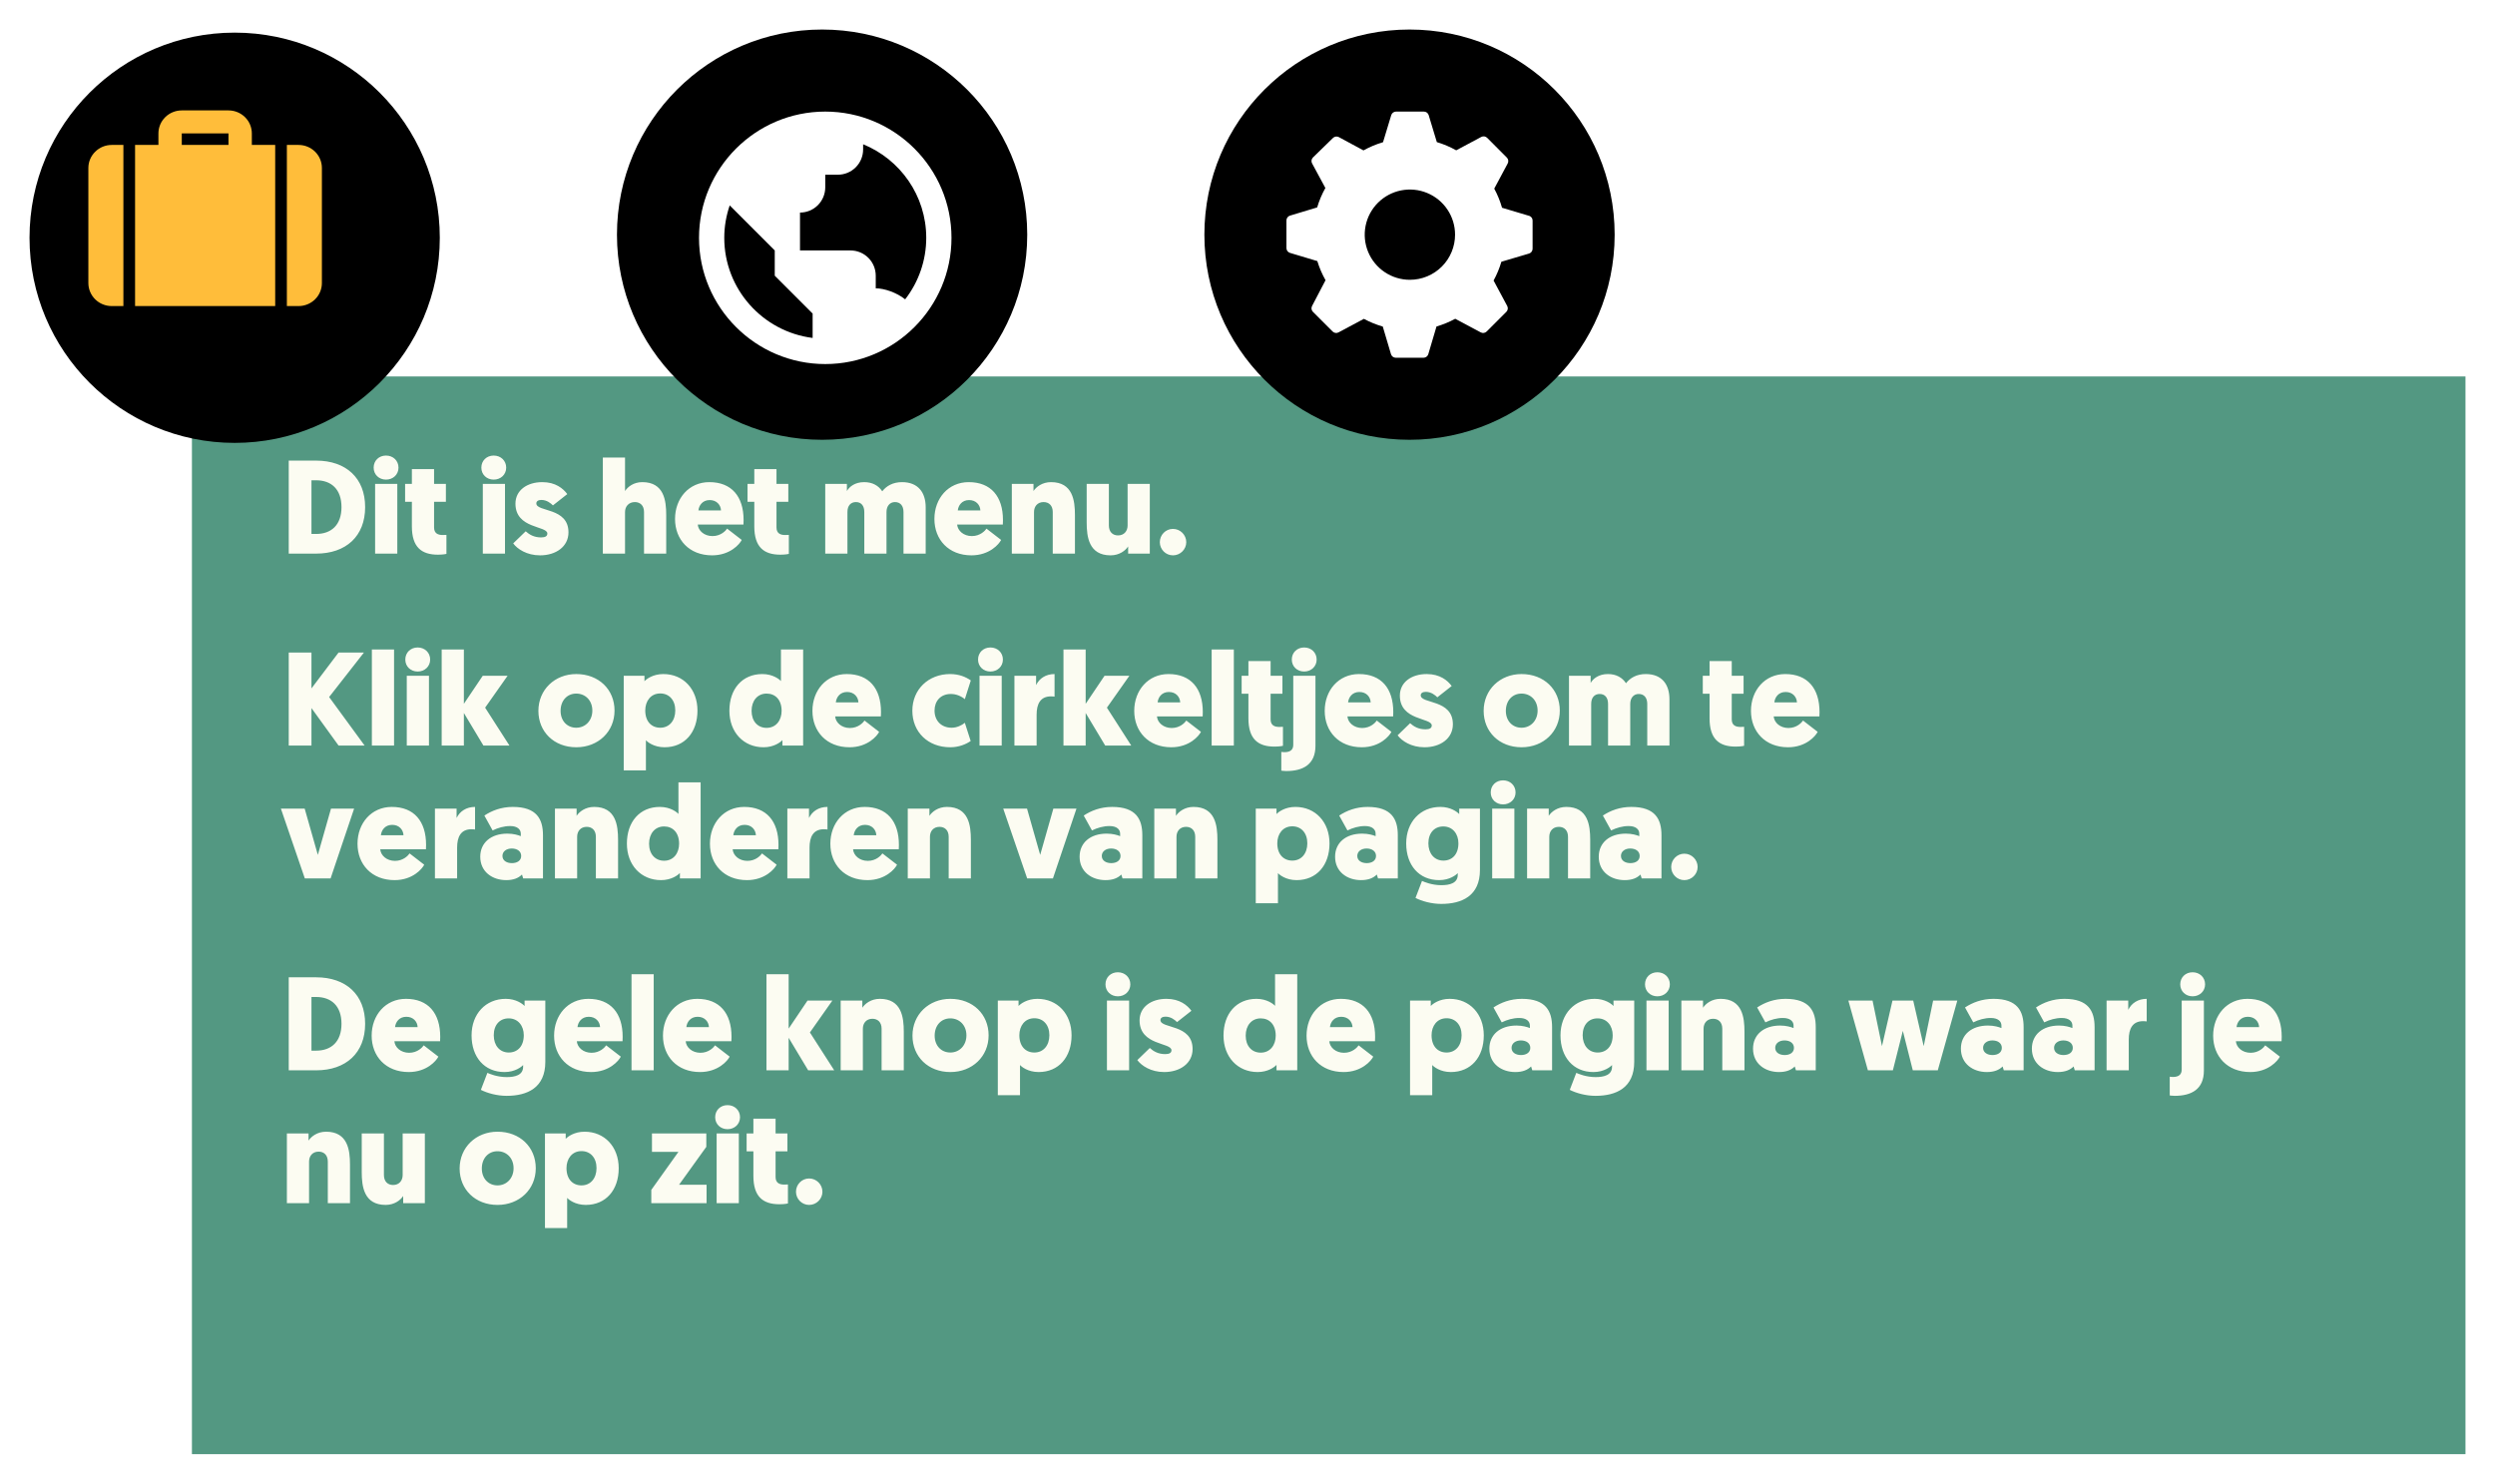 <svg width="338" height="201" viewBox="0 0 338 201" fill="none" xmlns="http://www.w3.org/2000/svg">
<g filter="url(#filter0_d)">
<rect x="26" y="47" width="308" height="146" fill="#539882"/>
</g>
<path d="M39.116 62.4V75H42.824C46.874 75 49.466 72.642 49.466 68.7C49.466 64.758 46.874 62.4 42.824 62.4H39.116ZM42.824 65.064C44.894 65.064 46.262 66.288 46.262 68.7C46.262 71.112 44.894 72.336 42.824 72.336H42.194V65.064H42.824ZM53.823 65.55H50.817V75H53.823V65.55ZM52.293 64.974C53.247 64.974 53.985 64.29 53.985 63.354C53.985 62.4 53.247 61.716 52.293 61.716C51.339 61.716 50.619 62.4 50.619 63.354C50.619 64.29 51.339 64.974 52.293 64.974ZM58.804 63.552H55.798V65.55H54.88V67.98H55.798V71.31C55.798 74.118 57.094 75.144 59.326 75.144C60.082 75.144 60.478 75.036 60.478 75.036V72.462C60.28 72.48 60.136 72.48 59.974 72.48C59.362 72.48 58.804 72.282 58.804 71.454V67.98H60.406V65.55H58.804V63.552ZM68.413 65.55H65.407V75H68.413V65.55ZM66.883 64.974C67.837 64.974 68.575 64.29 68.575 63.354C68.575 62.4 67.837 61.716 66.883 61.716C65.929 61.716 65.209 62.4 65.209 63.354C65.209 64.29 65.929 64.974 66.883 64.974ZM73.159 75.234C75.32 75.234 77.011 74.046 77.011 72.12C77.011 68.7 72.656 69.384 72.656 68.196C72.656 67.908 72.907 67.728 73.34 67.728C74.078 67.728 74.618 68.178 74.906 68.466L76.85 66.936C76.291 66.18 75.266 65.316 73.466 65.316C71.413 65.316 69.829 66.414 69.829 68.232C69.829 71.67 74.15 71.202 74.15 72.282C74.15 72.624 73.879 72.804 73.303 72.804C72.35 72.804 71.719 72.426 71.216 71.976L69.523 73.614C70.082 74.37 71.359 75.234 73.159 75.234ZM87.247 75H90.253V69.762C90.253 67.836 89.965 65.316 87.013 65.316C85.825 65.316 85.033 65.964 84.673 66.522V61.986H81.667V75H84.673V69.366C84.673 68.61 85.177 68.016 86.005 68.016C86.725 68.016 87.247 68.484 87.247 69.366V75ZM100.717 71.058C100.735 70.842 100.735 70.644 100.735 70.464C100.735 67.242 99.097 65.316 96.091 65.316C93.319 65.316 91.447 67.53 91.447 70.302C91.447 73.092 93.355 75.234 96.469 75.234C98.917 75.234 100.213 73.704 100.483 73.146L98.503 71.616C98.323 71.886 97.657 72.624 96.523 72.624C95.407 72.624 94.597 71.904 94.525 71.058H100.717ZM96.145 67.746C97.081 67.746 97.639 68.394 97.675 69.15H94.615C94.687 68.484 95.155 67.746 96.145 67.746ZM105.192 63.552H102.186V65.55H101.268V67.98H102.186V71.31C102.186 74.118 103.482 75.144 105.714 75.144C106.47 75.144 106.866 75.036 106.866 75.036V72.462C106.668 72.48 106.524 72.48 106.362 72.48C105.75 72.48 105.192 72.282 105.192 71.454V67.98H106.794V65.55H105.192V63.552ZM120.094 69.366C120.094 68.556 120.544 68.016 121.246 68.016C121.966 68.016 122.398 68.52 122.398 69.366V75H125.404V68.718C125.404 66.72 124.378 65.316 122.2 65.316C120.976 65.316 120.094 65.82 119.518 66.558C119.014 65.784 118.186 65.316 117.07 65.316C115.81 65.316 115.054 65.946 114.73 66.522V65.55H111.796V75H114.802V69.366C114.802 68.502 115.252 68.016 115.954 68.016C116.674 68.016 117.088 68.52 117.088 69.366V75H120.094V69.366ZM135.855 71.058C135.873 70.842 135.873 70.644 135.873 70.464C135.873 67.242 134.235 65.316 131.229 65.316C128.457 65.316 126.585 67.53 126.585 70.302C126.585 73.092 128.493 75.234 131.607 75.234C134.055 75.234 135.351 73.704 135.621 73.146L133.641 71.616C133.461 71.886 132.795 72.624 131.661 72.624C130.545 72.624 129.735 71.904 129.663 71.058H135.855ZM131.283 67.746C132.219 67.746 132.777 68.394 132.813 69.15H129.753C129.825 68.484 130.293 67.746 131.283 67.746ZM142.617 75H145.623V69.762C145.623 67.836 145.335 65.316 142.383 65.316C141.195 65.316 140.367 65.964 140.007 66.522V65.55H137.073V75H140.079V69.366C140.079 68.61 140.547 68.016 141.375 68.016C142.095 68.016 142.617 68.484 142.617 69.366V75ZM150.22 65.55H147.214V70.788C147.214 72.714 147.502 75.234 150.454 75.234C151.642 75.234 152.47 74.586 152.83 74.028V75H155.764V65.55H152.758V71.184C152.758 71.94 152.29 72.534 151.462 72.534C150.742 72.534 150.22 72.066 150.22 71.184V65.55ZM158.904 75.234C159.894 75.234 160.704 74.424 160.704 73.452C160.704 72.462 159.894 71.652 158.904 71.652C157.914 71.652 157.122 72.462 157.122 73.452C157.122 74.424 157.914 75.234 158.904 75.234ZM42.194 88.4H39.116V101H42.194V95.924L45.866 101H49.394L44.588 94.43L49.304 88.4H45.866L42.194 93.26V88.4ZM50.378 101H53.384V87.986H50.378V101ZM58.112 91.55H55.106V101H58.112V91.55ZM56.582 90.974C57.536 90.974 58.274 90.29 58.274 89.354C58.274 88.4 57.536 87.716 56.582 87.716C55.628 87.716 54.908 88.4 54.908 89.354C54.908 90.29 55.628 90.974 56.582 90.974ZM68.763 91.55H65.397L62.841 95.348V87.986H59.835V101H62.841V96.59L65.487 101H69.015L65.721 95.87L68.763 91.55ZM72.937 96.302C72.937 99.146 75.061 101.234 78.067 101.234C81.055 101.234 83.251 99.11 83.251 96.266C83.251 93.404 81.109 91.316 78.067 91.316C75.151 91.316 72.937 93.44 72.937 96.302ZM75.943 96.302C75.943 94.916 76.825 93.962 78.067 93.962C79.291 93.962 80.245 94.88 80.245 96.266C80.245 97.616 79.309 98.588 78.067 98.588C76.843 98.588 75.943 97.67 75.943 96.302ZM87.413 96.248C87.413 94.988 88.151 93.944 89.447 93.944C90.653 93.944 91.481 94.844 91.481 96.248C91.481 97.634 90.671 98.588 89.447 98.588C88.259 98.588 87.413 97.742 87.413 96.248ZM87.305 91.55H84.497V104.366H87.503V100.28C87.701 100.514 88.583 101.234 90.023 101.234C92.759 101.234 94.487 99.2 94.487 96.266C94.487 93.368 92.579 91.316 89.861 91.316C88.475 91.316 87.575 91.982 87.305 92.288V91.55ZM105.886 96.302C105.886 97.562 105.148 98.606 103.852 98.606C102.646 98.606 101.818 97.706 101.818 96.302C101.818 94.916 102.628 93.962 103.852 93.962C105.04 93.962 105.886 94.808 105.886 96.302ZM105.994 101H108.802V87.986H105.796V92.27C105.598 92.036 104.716 91.316 103.276 91.316C100.54 91.316 98.812 93.35 98.812 96.284C98.812 99.182 100.72 101.234 103.438 101.234C104.824 101.234 105.724 100.568 105.994 100.262V101ZM119.332 97.058C119.35 96.842 119.35 96.644 119.35 96.464C119.35 93.242 117.712 91.316 114.706 91.316C111.934 91.316 110.062 93.53 110.062 96.302C110.062 99.092 111.97 101.234 115.084 101.234C117.532 101.234 118.828 99.704 119.098 99.146L117.118 97.616C116.938 97.886 116.272 98.624 115.138 98.624C114.022 98.624 113.212 97.904 113.14 97.058H119.332ZM114.76 93.746C115.696 93.746 116.254 94.394 116.29 95.15H113.23C113.302 94.484 113.77 93.746 114.76 93.746ZM128.925 98.588C127.539 98.588 126.603 97.652 126.603 96.266C126.603 95.006 127.395 94.016 128.817 94.016C129.519 94.016 130.185 94.286 130.707 94.718L131.517 92.18C130.851 91.712 129.933 91.316 128.709 91.316C125.793 91.316 123.597 93.386 123.597 96.284C123.597 99.182 125.721 101.234 128.727 101.234C129.915 101.234 130.869 100.82 131.499 100.388L130.707 97.922C130.293 98.264 129.627 98.588 128.925 98.588ZM135.702 91.55H132.696V101H135.702V91.55ZM134.172 90.974C135.126 90.974 135.864 90.29 135.864 89.354C135.864 88.4 135.126 87.716 134.172 87.716C133.218 87.716 132.498 88.4 132.498 89.354C132.498 90.29 133.218 90.974 134.172 90.974ZM142.861 91.316C141.691 91.316 140.809 91.892 140.359 92.81V91.55H137.425V101H140.431V96.824C140.431 95.402 140.917 94.34 142.375 94.34C142.591 94.34 142.735 94.358 142.861 94.376V91.316ZM152.997 91.55H149.631L147.075 95.348V87.986H144.069V101H147.075V96.59L149.721 101H153.249L149.955 95.87L152.997 91.55ZM162.926 97.058C162.944 96.842 162.944 96.644 162.944 96.464C162.944 93.242 161.306 91.316 158.3 91.316C155.528 91.316 153.656 93.53 153.656 96.302C153.656 99.092 155.564 101.234 158.678 101.234C161.126 101.234 162.422 99.704 162.692 99.146L160.712 97.616C160.532 97.886 159.866 98.624 158.732 98.624C157.616 98.624 156.806 97.904 156.734 97.058H162.926ZM158.354 93.746C159.29 93.746 159.848 94.394 159.884 95.15H156.824C156.896 94.484 157.364 93.746 158.354 93.746ZM164.143 101H167.149V87.986H164.143V101ZM172.13 89.552H169.124V91.55H168.206V93.98H169.124V97.31C169.124 100.118 170.42 101.144 172.652 101.144C173.408 101.144 173.804 101.036 173.804 101.036V98.462C173.606 98.48 173.462 98.48 173.3 98.48C172.688 98.48 172.13 98.282 172.13 97.454V93.98H173.732V91.55H172.13V89.552ZM178.206 91.55H175.2V100.892C175.2 101.486 174.894 101.9 174.012 101.9C173.814 101.9 173.58 101.864 173.58 101.864V104.402C173.58 104.402 173.922 104.456 174.246 104.456C176.514 104.456 178.206 103.574 178.206 101.036V91.55ZM176.676 90.974C177.63 90.974 178.368 90.29 178.368 89.354C178.368 88.4 177.63 87.716 176.676 87.716C175.722 87.716 175.002 88.4 175.002 89.354C175.002 90.29 175.722 90.974 176.676 90.974ZM188.73 97.058C188.748 96.842 188.748 96.644 188.748 96.464C188.748 93.242 187.11 91.316 184.104 91.316C181.332 91.316 179.46 93.53 179.46 96.302C179.46 99.092 181.368 101.234 184.482 101.234C186.93 101.234 188.226 99.704 188.496 99.146L186.516 97.616C186.336 97.886 185.67 98.624 184.536 98.624C183.42 98.624 182.61 97.904 182.538 97.058H188.73ZM184.158 93.746C185.094 93.746 185.652 94.394 185.688 95.15H182.628C182.7 94.484 183.168 93.746 184.158 93.746ZM192.972 101.234C195.132 101.234 196.824 100.046 196.824 98.12C196.824 94.7 192.468 95.384 192.468 94.196C192.468 93.908 192.72 93.728 193.152 93.728C193.89 93.728 194.43 94.178 194.718 94.466L196.662 92.936C196.104 92.18 195.078 91.316 193.278 91.316C191.226 91.316 189.642 92.414 189.642 94.232C189.642 97.67 193.962 97.202 193.962 98.282C193.962 98.624 193.692 98.804 193.116 98.804C192.162 98.804 191.532 98.426 191.028 97.976L189.336 99.614C189.894 100.37 191.172 101.234 192.972 101.234ZM200.993 96.302C200.993 99.146 203.117 101.234 206.123 101.234C209.111 101.234 211.307 99.11 211.307 96.266C211.307 93.404 209.165 91.316 206.123 91.316C203.207 91.316 200.993 93.44 200.993 96.302ZM203.999 96.302C203.999 94.916 204.881 93.962 206.123 93.962C207.347 93.962 208.301 94.88 208.301 96.266C208.301 97.616 207.365 98.588 206.123 98.588C204.899 98.588 203.999 97.67 203.999 96.302ZM220.851 95.366C220.851 94.556 221.301 94.016 222.003 94.016C222.723 94.016 223.155 94.52 223.155 95.366V101H226.161V94.718C226.161 92.72 225.135 91.316 222.957 91.316C221.733 91.316 220.851 91.82 220.275 92.558C219.771 91.784 218.943 91.316 217.827 91.316C216.567 91.316 215.811 91.946 215.487 92.522V91.55H212.553V101H215.559V95.366C215.559 94.502 216.009 94.016 216.711 94.016C217.431 94.016 217.845 94.52 217.845 95.366V101H220.851V95.366ZM234.602 89.552H231.596V91.55H230.678V93.98H231.596V97.31C231.596 100.118 232.892 101.144 235.124 101.144C235.88 101.144 236.276 101.036 236.276 101.036V98.462C236.078 98.48 235.934 98.48 235.772 98.48C235.16 98.48 234.602 98.282 234.602 97.454V93.98H236.204V91.55H234.602V89.552ZM246.475 97.058C246.493 96.842 246.493 96.644 246.493 96.464C246.493 93.242 244.855 91.316 241.849 91.316C239.077 91.316 237.205 93.53 237.205 96.302C237.205 99.092 239.113 101.234 242.227 101.234C244.675 101.234 245.971 99.704 246.241 99.146L244.261 97.616C244.081 97.886 243.415 98.624 242.281 98.624C241.165 98.624 240.355 97.904 240.283 97.058H246.475ZM241.903 93.746C242.839 93.746 243.397 94.394 243.433 95.15H240.373C240.445 94.484 240.913 93.746 241.903 93.746ZM41.276 109.55H38.054L41.294 119H44.786L47.972 109.55H44.84L43.058 115.814L41.276 109.55ZM57.703 115.058C57.721 114.842 57.721 114.644 57.721 114.464C57.721 111.242 56.083 109.316 53.077 109.316C50.305 109.316 48.433 111.53 48.433 114.302C48.433 117.092 50.341 119.234 53.455 119.234C55.903 119.234 57.199 117.704 57.469 117.146L55.489 115.616C55.309 115.886 54.643 116.624 53.509 116.624C52.393 116.624 51.583 115.904 51.511 115.058H57.703ZM53.131 111.746C54.067 111.746 54.625 112.394 54.661 113.15H51.601C51.673 112.484 52.141 111.746 53.131 111.746ZM64.357 109.316C63.187 109.316 62.305 109.892 61.855 110.81V109.55H58.921V119H61.927V114.824C61.927 113.402 62.413 112.34 63.871 112.34C64.087 112.34 64.231 112.358 64.357 112.376V109.316ZM65.061 116.066C65.061 118.118 66.717 119.234 68.571 119.234C69.543 119.234 70.227 118.964 70.713 118.478L70.875 119H73.557V113.15C73.557 110.99 72.729 109.316 69.471 109.316C67.905 109.316 66.627 109.82 65.619 110.486L66.735 112.502C67.473 112.142 68.283 111.908 69.111 111.908C70.083 111.908 70.551 112.358 70.551 112.934V113.276C70.209 113.132 69.561 112.934 68.733 112.934C66.501 112.934 65.061 114.176 65.061 116.066ZM68.067 115.958C68.067 115.346 68.607 114.95 69.327 114.95C70.047 114.95 70.605 115.31 70.605 115.958C70.605 116.588 70.065 116.93 69.345 116.93C68.643 116.93 68.067 116.588 68.067 115.958ZM80.724 119H83.73V113.762C83.73 111.836 83.442 109.316 80.49 109.316C79.302 109.316 78.474 109.964 78.114 110.522V109.55H75.18V119H78.186V113.366C78.186 112.61 78.654 112.016 79.482 112.016C80.202 112.016 80.724 112.484 80.724 113.366V119ZM91.999 114.302C91.999 115.562 91.261 116.606 89.965 116.606C88.759 116.606 87.931 115.706 87.931 114.302C87.931 112.916 88.741 111.962 89.965 111.962C91.153 111.962 91.999 112.808 91.999 114.302ZM92.107 119H94.915V105.986H91.909V110.27C91.711 110.036 90.829 109.316 89.389 109.316C86.653 109.316 84.925 111.35 84.925 114.284C84.925 117.182 86.833 119.234 89.551 119.234C90.937 119.234 91.837 118.568 92.107 118.262V119ZM105.445 115.058C105.463 114.842 105.463 114.644 105.463 114.464C105.463 111.242 103.825 109.316 100.819 109.316C98.047 109.316 96.175 111.53 96.175 114.302C96.175 117.092 98.083 119.234 101.197 119.234C103.645 119.234 104.941 117.704 105.211 117.146L103.231 115.616C103.051 115.886 102.385 116.624 101.251 116.624C100.135 116.624 99.325 115.904 99.253 115.058H105.445ZM100.873 111.746C101.809 111.746 102.367 112.394 102.403 113.15H99.343C99.415 112.484 99.883 111.746 100.873 111.746ZM112.099 109.316C110.929 109.316 110.047 109.892 109.597 110.81V109.55H106.663V119H109.669V114.824C109.669 113.402 110.155 112.34 111.613 112.34C111.829 112.34 111.973 112.358 112.099 112.376V109.316ZM121.758 115.058C121.776 114.842 121.776 114.644 121.776 114.464C121.776 111.242 120.138 109.316 117.132 109.316C114.36 109.316 112.488 111.53 112.488 114.302C112.488 117.092 114.396 119.234 117.51 119.234C119.958 119.234 121.254 117.704 121.524 117.146L119.544 115.616C119.364 115.886 118.698 116.624 117.564 116.624C116.448 116.624 115.638 115.904 115.566 115.058H121.758ZM117.186 111.746C118.122 111.746 118.68 112.394 118.716 113.15H115.656C115.728 112.484 116.196 111.746 117.186 111.746ZM128.519 119H131.525V113.762C131.525 111.836 131.237 109.316 128.285 109.316C127.097 109.316 126.269 109.964 125.909 110.522V109.55H122.975V119H125.981V113.366C125.981 112.61 126.449 112.016 127.277 112.016C127.997 112.016 128.519 112.484 128.519 113.366V119ZM139.133 109.55H135.911L139.151 119H142.643L145.829 109.55H142.697L140.915 115.814L139.133 109.55ZM146.255 116.066C146.255 118.118 147.911 119.234 149.765 119.234C150.737 119.234 151.421 118.964 151.907 118.478L152.069 119H154.751V113.15C154.751 110.99 153.923 109.316 150.665 109.316C149.099 109.316 147.821 109.82 146.813 110.486L147.929 112.502C148.667 112.142 149.477 111.908 150.305 111.908C151.277 111.908 151.745 112.358 151.745 112.934V113.276C151.403 113.132 150.755 112.934 149.927 112.934C147.695 112.934 146.255 114.176 146.255 116.066ZM149.261 115.958C149.261 115.346 149.801 114.95 150.521 114.95C151.241 114.95 151.799 115.31 151.799 115.958C151.799 116.588 151.259 116.93 150.539 116.93C149.837 116.93 149.261 116.588 149.261 115.958ZM161.918 119H164.924V113.762C164.924 111.836 164.636 109.316 161.684 109.316C160.496 109.316 159.668 109.964 159.308 110.522V109.55H156.374V119H159.38V113.366C159.38 112.61 159.848 112.016 160.676 112.016C161.396 112.016 161.918 112.484 161.918 113.366V119ZM173.036 114.248C173.036 112.988 173.774 111.944 175.07 111.944C176.276 111.944 177.104 112.844 177.104 114.248C177.104 115.634 176.294 116.588 175.07 116.588C173.882 116.588 173.036 115.742 173.036 114.248ZM172.928 109.55H170.12V122.366H173.126V118.28C173.324 118.514 174.206 119.234 175.646 119.234C178.382 119.234 180.11 117.2 180.11 114.266C180.11 111.368 178.202 109.316 175.484 109.316C174.098 109.316 173.198 109.982 172.928 110.288V109.55ZM180.866 116.066C180.866 118.118 182.522 119.234 184.376 119.234C185.348 119.234 186.032 118.964 186.518 118.478L186.68 119H189.362V113.15C189.362 110.99 188.534 109.316 185.276 109.316C183.71 109.316 182.432 109.82 181.424 110.486L182.54 112.502C183.278 112.142 184.088 111.908 184.916 111.908C185.888 111.908 186.356 112.358 186.356 112.934V113.276C186.014 113.132 185.366 112.934 184.538 112.934C182.306 112.934 180.866 114.176 180.866 116.066ZM183.872 115.958C183.872 115.346 184.412 114.95 185.132 114.95C185.852 114.95 186.41 115.31 186.41 115.958C186.41 116.588 185.87 116.93 185.15 116.93C184.448 116.93 183.872 116.588 183.872 115.958ZM197.483 118.514C197.483 119.666 196.367 119.918 195.251 119.918C193.973 119.918 192.911 119.468 192.641 119.342L191.759 121.646C192.605 122.078 193.919 122.456 195.251 122.456C198.059 122.456 200.489 121.358 200.489 117.866V109.55H197.681V110.288C197.411 109.982 196.511 109.316 195.125 109.316C192.407 109.316 190.499 111.368 190.499 114.266C190.499 117.2 192.227 119.234 194.963 119.234C196.403 119.234 197.285 118.514 197.483 118.28V118.514ZM197.573 114.248C197.573 115.742 196.727 116.588 195.539 116.588C194.315 116.588 193.505 115.634 193.505 114.248C193.505 112.844 194.315 111.962 195.521 111.962C196.817 111.962 197.573 112.988 197.573 114.248ZM205.153 109.55H202.147V119H205.153V109.55ZM203.623 108.974C204.577 108.974 205.315 108.29 205.315 107.354C205.315 106.4 204.577 105.716 203.623 105.716C202.669 105.716 201.949 106.4 201.949 107.354C201.949 108.29 202.669 108.974 203.623 108.974ZM212.42 119H215.426V113.762C215.426 111.836 215.138 109.316 212.186 109.316C210.998 109.316 210.17 109.964 209.81 110.522V109.55H206.876V119H209.882V113.366C209.882 112.61 210.35 112.016 211.178 112.016C211.898 112.016 212.42 112.484 212.42 113.366V119ZM216.585 116.066C216.585 118.118 218.241 119.234 220.095 119.234C221.067 119.234 221.751 118.964 222.237 118.478L222.399 119H225.081V113.15C225.081 110.99 224.253 109.316 220.995 109.316C219.429 109.316 218.151 109.82 217.143 110.486L218.259 112.502C218.997 112.142 219.807 111.908 220.635 111.908C221.607 111.908 222.075 112.358 222.075 112.934V113.276C221.733 113.132 221.085 112.934 220.257 112.934C218.025 112.934 216.585 114.176 216.585 116.066ZM219.591 115.958C219.591 115.346 220.131 114.95 220.851 114.95C221.571 114.95 222.129 115.31 222.129 115.958C222.129 116.588 221.589 116.93 220.869 116.93C220.167 116.93 219.591 116.588 219.591 115.958ZM228.18 119.234C229.17 119.234 229.98 118.424 229.98 117.452C229.98 116.462 229.17 115.652 228.18 115.652C227.19 115.652 226.398 116.462 226.398 117.452C226.398 118.424 227.19 119.234 228.18 119.234ZM39.116 132.4V145H42.824C46.874 145 49.466 142.642 49.466 138.7C49.466 134.758 46.874 132.4 42.824 132.4H39.116ZM42.824 135.064C44.894 135.064 46.262 136.288 46.262 138.7C46.262 141.112 44.894 142.336 42.824 142.336H42.194V135.064H42.824ZM59.619 141.058C59.637 140.842 59.637 140.644 59.637 140.464C59.637 137.242 57.999 135.316 54.993 135.316C52.221 135.316 50.349 137.53 50.349 140.302C50.349 143.092 52.257 145.234 55.371 145.234C57.819 145.234 59.115 143.704 59.385 143.146L57.405 141.616C57.225 141.886 56.559 142.624 55.425 142.624C54.309 142.624 53.499 141.904 53.427 141.058H59.619ZM55.047 137.746C55.983 137.746 56.541 138.394 56.577 139.15H53.517C53.589 138.484 54.057 137.746 55.047 137.746ZM70.868 144.514C70.868 145.666 69.752 145.918 68.636 145.918C67.358 145.918 66.296 145.468 66.026 145.342L65.144 147.646C65.99 148.078 67.304 148.456 68.636 148.456C71.444 148.456 73.874 147.358 73.874 143.866V135.55H71.066V136.288C70.796 135.982 69.896 135.316 68.51 135.316C65.792 135.316 63.884 137.368 63.884 140.266C63.884 143.2 65.612 145.234 68.348 145.234C69.788 145.234 70.67 144.514 70.868 144.28V144.514ZM70.958 140.248C70.958 141.742 70.112 142.588 68.924 142.588C67.7 142.588 66.89 141.634 66.89 140.248C66.89 138.844 67.7 137.962 68.906 137.962C70.202 137.962 70.958 138.988 70.958 140.248ZM84.334 141.058C84.352 140.842 84.352 140.644 84.352 140.464C84.352 137.242 82.714 135.316 79.708 135.316C76.936 135.316 75.064 137.53 75.064 140.302C75.064 143.092 76.972 145.234 80.086 145.234C82.534 145.234 83.83 143.704 84.1 143.146L82.12 141.616C81.94 141.886 81.274 142.624 80.14 142.624C79.024 142.624 78.214 141.904 78.142 141.058H84.334ZM79.762 137.746C80.698 137.746 81.256 138.394 81.292 139.15H78.232C78.304 138.484 78.772 137.746 79.762 137.746ZM85.552 145H88.558V131.986H85.552V145ZM99.082 141.058C99.1 140.842 99.1 140.644 99.1 140.464C99.1 137.242 97.462 135.316 94.456 135.316C91.684 135.316 89.812 137.53 89.812 140.302C89.812 143.092 91.72 145.234 94.834 145.234C97.282 145.234 98.578 143.704 98.848 143.146L96.868 141.616C96.688 141.886 96.022 142.624 94.888 142.624C93.772 142.624 92.962 141.904 92.89 141.058H99.082ZM94.51 137.746C95.446 137.746 96.004 138.394 96.04 139.15H92.98C93.052 138.484 93.52 137.746 94.51 137.746ZM112.761 135.55H109.395L106.839 139.348V131.986H103.833V145H106.839V140.59L109.485 145H113.013L109.719 139.87L112.761 135.55ZM119.431 145H122.437V139.762C122.437 137.836 122.149 135.316 119.197 135.316C118.009 135.316 117.181 135.964 116.821 136.522V135.55H113.887V145H116.893V139.366C116.893 138.61 117.361 138.016 118.189 138.016C118.909 138.016 119.431 138.484 119.431 139.366V145ZM123.614 140.302C123.614 143.146 125.738 145.234 128.744 145.234C131.732 145.234 133.928 143.11 133.928 140.266C133.928 137.404 131.786 135.316 128.744 135.316C125.828 135.316 123.614 137.44 123.614 140.302ZM126.62 140.302C126.62 138.916 127.502 137.962 128.744 137.962C129.968 137.962 130.922 138.88 130.922 140.266C130.922 141.616 129.986 142.588 128.744 142.588C127.52 142.588 126.62 141.67 126.62 140.302ZM138.091 140.248C138.091 138.988 138.829 137.944 140.125 137.944C141.331 137.944 142.159 138.844 142.159 140.248C142.159 141.634 141.349 142.588 140.125 142.588C138.937 142.588 138.091 141.742 138.091 140.248ZM137.983 135.55H135.175V148.366H138.181V144.28C138.379 144.514 139.261 145.234 140.701 145.234C143.437 145.234 145.165 143.2 145.165 140.266C145.165 137.368 143.257 135.316 140.539 135.316C139.153 135.316 138.253 135.982 137.983 136.288V135.55ZM152.964 135.55H149.958V145H152.964V135.55ZM151.434 134.974C152.388 134.974 153.126 134.29 153.126 133.354C153.126 132.4 152.388 131.716 151.434 131.716C150.48 131.716 149.76 132.4 149.76 133.354C149.76 134.29 150.48 134.974 151.434 134.974ZM157.71 145.234C159.87 145.234 161.562 144.046 161.562 142.12C161.562 138.7 157.206 139.384 157.206 138.196C157.206 137.908 157.458 137.728 157.89 137.728C158.628 137.728 159.168 138.178 159.456 138.466L161.4 136.936C160.842 136.18 159.816 135.316 158.016 135.316C155.964 135.316 154.38 136.414 154.38 138.232C154.38 141.67 158.7 141.202 158.7 142.282C158.7 142.624 158.43 142.804 157.854 142.804C156.9 142.804 156.27 142.426 155.766 141.976L154.074 143.614C154.632 144.37 155.91 145.234 157.71 145.234ZM172.824 140.302C172.824 141.562 172.086 142.606 170.79 142.606C169.584 142.606 168.756 141.706 168.756 140.302C168.756 138.916 169.566 137.962 170.79 137.962C171.978 137.962 172.824 138.808 172.824 140.302ZM172.932 145H175.74V131.986H172.734V136.27C172.536 136.036 171.654 135.316 170.214 135.316C167.478 135.316 165.75 137.35 165.75 140.284C165.75 143.182 167.658 145.234 170.376 145.234C171.762 145.234 172.662 144.568 172.932 144.262V145ZM186.27 141.058C186.288 140.842 186.288 140.644 186.288 140.464C186.288 137.242 184.65 135.316 181.644 135.316C178.872 135.316 177 137.53 177 140.302C177 143.092 178.908 145.234 182.022 145.234C184.47 145.234 185.766 143.704 186.036 143.146L184.056 141.616C183.876 141.886 183.21 142.624 182.076 142.624C180.96 142.624 180.15 141.904 180.078 141.058H186.27ZM181.698 137.746C182.634 137.746 183.192 138.394 183.228 139.15H180.168C180.24 138.484 180.708 137.746 181.698 137.746ZM193.936 140.248C193.936 138.988 194.674 137.944 195.97 137.944C197.176 137.944 198.004 138.844 198.004 140.248C198.004 141.634 197.194 142.588 195.97 142.588C194.782 142.588 193.936 141.742 193.936 140.248ZM193.828 135.55H191.02V148.366H194.026V144.28C194.224 144.514 195.106 145.234 196.546 145.234C199.282 145.234 201.01 143.2 201.01 140.266C201.01 137.368 199.102 135.316 196.384 135.316C194.998 135.316 194.098 135.982 193.828 136.288V135.55ZM201.766 142.066C201.766 144.118 203.422 145.234 205.276 145.234C206.248 145.234 206.932 144.964 207.418 144.478L207.58 145H210.262V139.15C210.262 136.99 209.434 135.316 206.176 135.316C204.61 135.316 203.332 135.82 202.324 136.486L203.44 138.502C204.178 138.142 204.988 137.908 205.816 137.908C206.788 137.908 207.256 138.358 207.256 138.934V139.276C206.914 139.132 206.266 138.934 205.438 138.934C203.206 138.934 201.766 140.176 201.766 142.066ZM204.772 141.958C204.772 141.346 205.312 140.95 206.032 140.95C206.752 140.95 207.31 141.31 207.31 141.958C207.31 142.588 206.77 142.93 206.05 142.93C205.348 142.93 204.772 142.588 204.772 141.958ZM218.383 144.514C218.383 145.666 217.267 145.918 216.151 145.918C214.873 145.918 213.811 145.468 213.541 145.342L212.659 147.646C213.505 148.078 214.819 148.456 216.151 148.456C218.959 148.456 221.389 147.358 221.389 143.866V135.55H218.581V136.288C218.311 135.982 217.411 135.316 216.025 135.316C213.307 135.316 211.399 137.368 211.399 140.266C211.399 143.2 213.127 145.234 215.863 145.234C217.303 145.234 218.185 144.514 218.383 144.28V144.514ZM218.473 140.248C218.473 141.742 217.627 142.588 216.439 142.588C215.215 142.588 214.405 141.634 214.405 140.248C214.405 138.844 215.215 137.962 216.421 137.962C217.717 137.962 218.473 138.988 218.473 140.248ZM226.054 135.55H223.048V145H226.054V135.55ZM224.524 134.974C225.478 134.974 226.216 134.29 226.216 133.354C226.216 132.4 225.478 131.716 224.524 131.716C223.57 131.716 222.85 132.4 222.85 133.354C222.85 134.29 223.57 134.974 224.524 134.974ZM233.32 145H236.326V139.762C236.326 137.836 236.038 135.316 233.086 135.316C231.898 135.316 231.07 135.964 230.71 136.522V135.55H227.776V145H230.782V139.366C230.782 138.61 231.25 138.016 232.078 138.016C232.798 138.016 233.32 138.484 233.32 139.366V145ZM237.485 142.066C237.485 144.118 239.141 145.234 240.995 145.234C241.967 145.234 242.651 144.964 243.137 144.478L243.299 145H245.981V139.15C245.981 136.99 245.153 135.316 241.895 135.316C240.329 135.316 239.051 135.82 238.043 136.486L239.159 138.502C239.897 138.142 240.707 137.908 241.535 137.908C242.507 137.908 242.975 138.358 242.975 138.934V139.276C242.633 139.132 241.985 138.934 241.157 138.934C238.925 138.934 237.485 140.176 237.485 142.066ZM240.491 141.958C240.491 141.346 241.031 140.95 241.751 140.95C242.471 140.95 243.029 141.31 243.029 141.958C243.029 142.588 242.489 142.93 241.769 142.93C241.067 142.93 240.491 142.588 240.491 141.958ZM259.129 145H262.513L265.159 135.55H261.883L260.605 141.724L259.183 135.55H256.375L254.953 141.724L253.675 135.55H250.399L253.045 145H256.429L257.779 139.654L259.129 145ZM265.645 142.066C265.645 144.118 267.301 145.234 269.155 145.234C270.127 145.234 270.811 144.964 271.297 144.478L271.459 145H274.141V139.15C274.141 136.99 273.313 135.316 270.055 135.316C268.489 135.316 267.211 135.82 266.203 136.486L267.319 138.502C268.057 138.142 268.867 137.908 269.695 137.908C270.667 137.908 271.135 138.358 271.135 138.934V139.276C270.793 139.132 270.145 138.934 269.317 138.934C267.085 138.934 265.645 140.176 265.645 142.066ZM268.651 141.958C268.651 141.346 269.191 140.95 269.911 140.95C270.631 140.95 271.189 141.31 271.189 141.958C271.189 142.588 270.649 142.93 269.929 142.93C269.227 142.93 268.651 142.588 268.651 141.958ZM275.26 142.066C275.26 144.118 276.916 145.234 278.77 145.234C279.742 145.234 280.426 144.964 280.912 144.478L281.074 145H283.756V139.15C283.756 136.99 282.928 135.316 279.67 135.316C278.104 135.316 276.826 135.82 275.818 136.486L276.934 138.502C277.672 138.142 278.482 137.908 279.31 137.908C280.282 137.908 280.75 138.358 280.75 138.934V139.276C280.408 139.132 279.76 138.934 278.932 138.934C276.7 138.934 275.26 140.176 275.26 142.066ZM278.266 141.958C278.266 141.346 278.806 140.95 279.526 140.95C280.246 140.95 280.804 141.31 280.804 141.958C280.804 142.588 280.264 142.93 279.544 142.93C278.842 142.93 278.266 142.588 278.266 141.958ZM290.816 135.316C289.646 135.316 288.764 135.892 288.314 136.81V135.55H285.38V145H288.386V140.824C288.386 139.402 288.872 138.34 290.33 138.34C290.546 138.34 290.69 138.358 290.816 138.376V135.316ZM298.563 135.55H295.557V144.892C295.557 145.486 295.251 145.9 294.369 145.9C294.171 145.9 293.937 145.864 293.937 145.864V148.402C293.937 148.402 294.279 148.456 294.603 148.456C296.871 148.456 298.563 147.574 298.563 145.036V135.55ZM297.033 134.974C297.987 134.974 298.725 134.29 298.725 133.354C298.725 132.4 297.987 131.716 297.033 131.716C296.079 131.716 295.359 132.4 295.359 133.354C295.359 134.29 296.079 134.974 297.033 134.974ZM309.088 141.058C309.106 140.842 309.106 140.644 309.106 140.464C309.106 137.242 307.468 135.316 304.462 135.316C301.69 135.316 299.818 137.53 299.818 140.302C299.818 143.092 301.726 145.234 304.84 145.234C307.288 145.234 308.584 143.704 308.854 143.146L306.874 141.616C306.694 141.886 306.028 142.624 304.894 142.624C303.778 142.624 302.968 141.904 302.896 141.058H309.088ZM304.516 137.746C305.452 137.746 306.01 138.394 306.046 139.15H302.986C303.058 138.484 303.526 137.746 304.516 137.746ZM44.408 163H47.414V157.762C47.414 155.836 47.126 153.316 44.174 153.316C42.986 153.316 42.158 153.964 41.798 154.522V153.55H38.864V163H41.87V157.366C41.87 156.61 42.338 156.016 43.166 156.016C43.886 156.016 44.408 156.484 44.408 157.366V163ZM52.011 153.55H49.005V158.788C49.005 160.714 49.293 163.234 52.245 163.234C53.433 163.234 54.261 162.586 54.621 162.028V163H57.555V153.55H54.549V159.184C54.549 159.94 54.081 160.534 53.253 160.534C52.533 160.534 52.011 160.066 52.011 159.184V153.55ZM62.267 158.302C62.267 161.146 64.391 163.234 67.397 163.234C70.385 163.234 72.581 161.11 72.581 158.266C72.581 155.404 70.439 153.316 67.397 153.316C64.481 153.316 62.267 155.44 62.267 158.302ZM65.273 158.302C65.273 156.916 66.155 155.962 67.397 155.962C68.621 155.962 69.575 156.88 69.575 158.266C69.575 159.616 68.639 160.588 67.397 160.588C66.173 160.588 65.273 159.67 65.273 158.302ZM76.743 158.248C76.743 156.988 77.481 155.944 78.777 155.944C79.983 155.944 80.811 156.844 80.811 158.248C80.811 159.634 80.001 160.588 78.777 160.588C77.589 160.588 76.743 159.742 76.743 158.248ZM76.635 153.55H73.827V166.366H76.833V162.28C77.031 162.514 77.913 163.234 79.353 163.234C82.089 163.234 83.817 161.2 83.817 158.266C83.817 155.368 81.909 153.316 79.191 153.316C77.805 153.316 76.905 153.982 76.635 154.288V153.55ZM95.684 155.368V153.55H88.322V156.052H91.904L88.232 161.2V163H95.72V160.498H91.994L95.684 155.368ZM100.089 153.55H97.083V163H100.089V153.55ZM98.559 152.974C99.513 152.974 100.251 152.29 100.251 151.354C100.251 150.4 99.513 149.716 98.559 149.716C97.605 149.716 96.885 150.4 96.885 151.354C96.885 152.29 97.605 152.974 98.559 152.974ZM105.069 151.552H102.063V153.55H101.145V155.98H102.063V159.31C102.063 162.118 103.359 163.144 105.591 163.144C106.347 163.144 106.743 163.036 106.743 163.036V160.462C106.545 160.48 106.401 160.48 106.239 160.48C105.627 160.48 105.069 160.282 105.069 159.454V155.98H106.671V153.55H105.069V151.552ZM109.615 163.234C110.605 163.234 111.415 162.424 111.415 161.452C111.415 160.462 110.605 159.652 109.615 159.652C108.625 159.652 107.833 160.462 107.833 161.452C107.833 162.424 108.625 163.234 109.615 163.234Z" fill="#FCFCF2"/>
<g filter="url(#filter1_d)">
<circle cx="186.949" cy="27.79" r="27.79" fill="black"/>
<path d="M203.211 25.257L199.483 24.145C199.226 23.246 198.871 22.378 198.426 21.555L200.251 18.143C200.32 18.014 200.345 17.866 200.323 17.722C200.3 17.578 200.232 17.445 200.129 17.342L197.469 14.674C197.367 14.571 197.233 14.503 197.089 14.481C196.945 14.459 196.797 14.484 196.668 14.552L193.275 16.364C192.443 15.898 191.562 15.525 190.649 15.252L189.536 11.573C189.489 11.438 189.4 11.32 189.282 11.238C189.164 11.156 189.023 11.114 188.879 11.117H185.119C184.974 11.118 184.834 11.165 184.717 11.251C184.601 11.337 184.516 11.457 184.473 11.595L183.361 15.264C182.439 15.535 181.551 15.908 180.712 16.375L177.374 14.574C177.245 14.506 177.098 14.481 176.953 14.503C176.809 14.525 176.676 14.593 176.573 14.697L173.869 17.331C173.766 17.434 173.698 17.567 173.675 17.711C173.653 17.855 173.678 18.003 173.747 18.131L175.55 21.466C175.082 22.301 174.709 23.184 174.437 24.101L170.754 25.212C170.616 25.255 170.495 25.34 170.409 25.456C170.323 25.572 170.276 25.713 170.275 25.857V29.614C170.276 29.759 170.323 29.899 170.409 30.015C170.495 30.131 170.616 30.216 170.754 30.259L174.459 31.37C174.734 32.272 175.107 33.14 175.572 33.961L173.747 37.451C173.678 37.58 173.653 37.727 173.675 37.871C173.698 38.016 173.766 38.149 173.869 38.251L176.529 40.908C176.631 41.012 176.765 41.08 176.909 41.102C177.053 41.124 177.201 41.099 177.33 41.03L180.768 39.196C181.581 39.635 182.439 39.985 183.327 40.241L184.44 43.987C184.482 44.125 184.568 44.246 184.684 44.332C184.8 44.418 184.941 44.464 185.085 44.465H188.846C188.991 44.464 189.131 44.418 189.247 44.332C189.363 44.246 189.449 44.125 189.491 43.987L190.604 40.23C191.484 39.972 192.335 39.622 193.141 39.185L196.601 41.03C196.73 41.099 196.878 41.124 197.022 41.102C197.167 41.08 197.3 41.012 197.403 40.908L200.062 38.251C200.166 38.149 200.234 38.016 200.256 37.871C200.278 37.727 200.253 37.58 200.184 37.451L198.337 34.005C198.779 33.197 199.134 32.343 199.394 31.459L203.144 30.348C203.282 30.305 203.403 30.22 203.489 30.104C203.575 29.988 203.622 29.848 203.622 29.703V25.913C203.629 25.774 203.593 25.637 203.52 25.52C203.446 25.403 203.338 25.311 203.211 25.257ZM186.999 33.905C185.789 33.905 184.605 33.546 183.599 32.875C182.593 32.203 181.808 31.248 181.345 30.131C180.882 29.014 180.761 27.784 180.997 26.599C181.233 25.413 181.816 24.323 182.672 23.468C183.528 22.613 184.618 22.031 185.805 21.795C186.992 21.559 188.223 21.68 189.341 22.143C190.459 22.606 191.415 23.389 192.087 24.395C192.76 25.4 193.119 26.582 193.119 27.791C193.119 29.413 192.474 30.968 191.326 32.114C190.179 33.261 188.622 33.905 186.999 33.905Z" fill="white"/>
</g>
<g filter="url(#filter2_d)">
<circle cx="107.37" cy="27.79" r="27.79" fill="black"/>
<path d="M107.798 11.117C98.368 11.117 90.696 18.789 90.696 28.219C90.696 37.648 98.368 45.32 107.798 45.32C117.227 45.32 124.899 37.648 124.899 28.219C124.899 18.789 117.227 11.117 107.798 11.117ZM94.117 28.219C94.117 26.681 94.383 25.205 94.854 23.825L97.537 26.509L100.957 29.929V33.349L104.377 36.769L106.088 38.48V41.782C99.351 40.935 94.117 35.182 94.117 28.219ZM118.623 36.552C117.506 35.653 115.813 35.059 114.638 35.059V33.349C114.638 32.442 114.278 31.572 113.637 30.931C112.995 30.289 112.125 29.929 111.218 29.929H104.377V24.798C105.285 24.798 106.155 24.438 106.796 23.797C107.437 23.155 107.798 22.285 107.798 21.378V19.668H109.508C110.415 19.668 111.285 19.308 111.926 18.666C112.568 18.025 112.928 17.155 112.928 16.248V15.545C117.935 17.578 121.479 22.49 121.479 28.219C121.479 31.236 120.474 34.169 118.623 36.552Z" fill="white"/>
</g>
<g filter="url(#filter3_d)">
<circle cx="27.79" cy="28.21" r="27.79" fill="black"/>
</g>
<path d="M34.117 19.635H37.281V41.464H18.298V19.635H21.462V18.076C21.462 17.248 21.795 16.455 22.389 15.87C22.982 15.286 23.787 14.957 24.626 14.957H30.953C31.792 14.957 32.597 15.286 33.19 15.87C33.784 16.455 34.117 17.248 34.117 18.076V19.635ZM38.863 19.635H40.445C41.284 19.635 42.088 19.963 42.682 20.548C43.275 21.133 43.608 21.926 43.608 22.753V38.346C43.608 39.173 43.275 39.966 42.682 40.551C42.088 41.136 41.284 41.464 40.445 41.464H38.863V19.635ZM16.716 19.635V41.464H15.134C14.295 41.464 13.491 41.136 12.897 40.551C12.304 39.966 11.971 39.173 11.971 38.346V22.753C11.971 21.038 13.394 19.635 15.134 19.635H16.716ZM24.626 18.076V19.635H30.953V18.076H24.626Z" fill="#FFBD3A"/>
<defs>
<filter id="filter0_d" x="22" y="47" width="316" height="154" filterUnits="userSpaceOnUse" color-interpolation-filters="sRGB">
<feFlood flood-opacity="0" result="BackgroundImageFix"/>
<feColorMatrix in="SourceAlpha" type="matrix" values="0 0 0 0 0 0 0 0 0 0 0 0 0 0 0 0 0 0 127 0"/>
<feOffset dy="4"/>
<feGaussianBlur stdDeviation="2"/>
<feColorMatrix type="matrix" values="0 0 0 0 0 0 0 0 0 0 0 0 0 0 0 0 0 0 0.25 0"/>
<feBlend mode="normal" in2="BackgroundImageFix" result="effect1_dropShadow"/>
<feBlend mode="normal" in="SourceGraphic" in2="effect1_dropShadow" result="shape"/>
</filter>
<filter id="filter1_d" x="159.159" y="0" width="63.58" height="63.58" filterUnits="userSpaceOnUse" color-interpolation-filters="sRGB">
<feFlood flood-opacity="0" result="BackgroundImageFix"/>
<feColorMatrix in="SourceAlpha" type="matrix" values="0 0 0 0 0 0 0 0 0 0 0 0 0 0 0 0 0 0 127 0"/>
<feOffset dx="4" dy="4"/>
<feGaussianBlur stdDeviation="2"/>
<feColorMatrix type="matrix" values="0 0 0 0 0 0 0 0 0 0 0 0 0 0 0 0 0 0 0.2 0"/>
<feBlend mode="normal" in2="BackgroundImageFix" result="effect1_dropShadow"/>
<feBlend mode="normal" in="SourceGraphic" in2="effect1_dropShadow" result="shape"/>
</filter>
<filter id="filter2_d" x="79.58" y="0" width="63.58" height="63.58" filterUnits="userSpaceOnUse" color-interpolation-filters="sRGB">
<feFlood flood-opacity="0" result="BackgroundImageFix"/>
<feColorMatrix in="SourceAlpha" type="matrix" values="0 0 0 0 0 0 0 0 0 0 0 0 0 0 0 0 0 0 127 0"/>
<feOffset dx="4" dy="4"/>
<feGaussianBlur stdDeviation="2"/>
<feColorMatrix type="matrix" values="0 0 0 0 0 0 0 0 0 0 0 0 0 0 0 0 0 0 0.2 0"/>
<feBlend mode="normal" in2="BackgroundImageFix" result="effect1_dropShadow"/>
<feBlend mode="normal" in="SourceGraphic" in2="effect1_dropShadow" result="shape"/>
</filter>
<filter id="filter3_d" x="0" y="0.42" width="63.58" height="63.58" filterUnits="userSpaceOnUse" color-interpolation-filters="sRGB">
<feFlood flood-opacity="0" result="BackgroundImageFix"/>
<feColorMatrix in="SourceAlpha" type="matrix" values="0 0 0 0 0 0 0 0 0 0 0 0 0 0 0 0 0 0 127 0"/>
<feOffset dx="4" dy="4"/>
<feGaussianBlur stdDeviation="2"/>
<feColorMatrix type="matrix" values="0 0 0 0 0 0 0 0 0 0 0 0 0 0 0 0 0 0 0.2 0"/>
<feBlend mode="normal" in2="BackgroundImageFix" result="effect1_dropShadow"/>
<feBlend mode="normal" in="SourceGraphic" in2="effect1_dropShadow" result="shape"/>
</filter>
</defs>
</svg>
